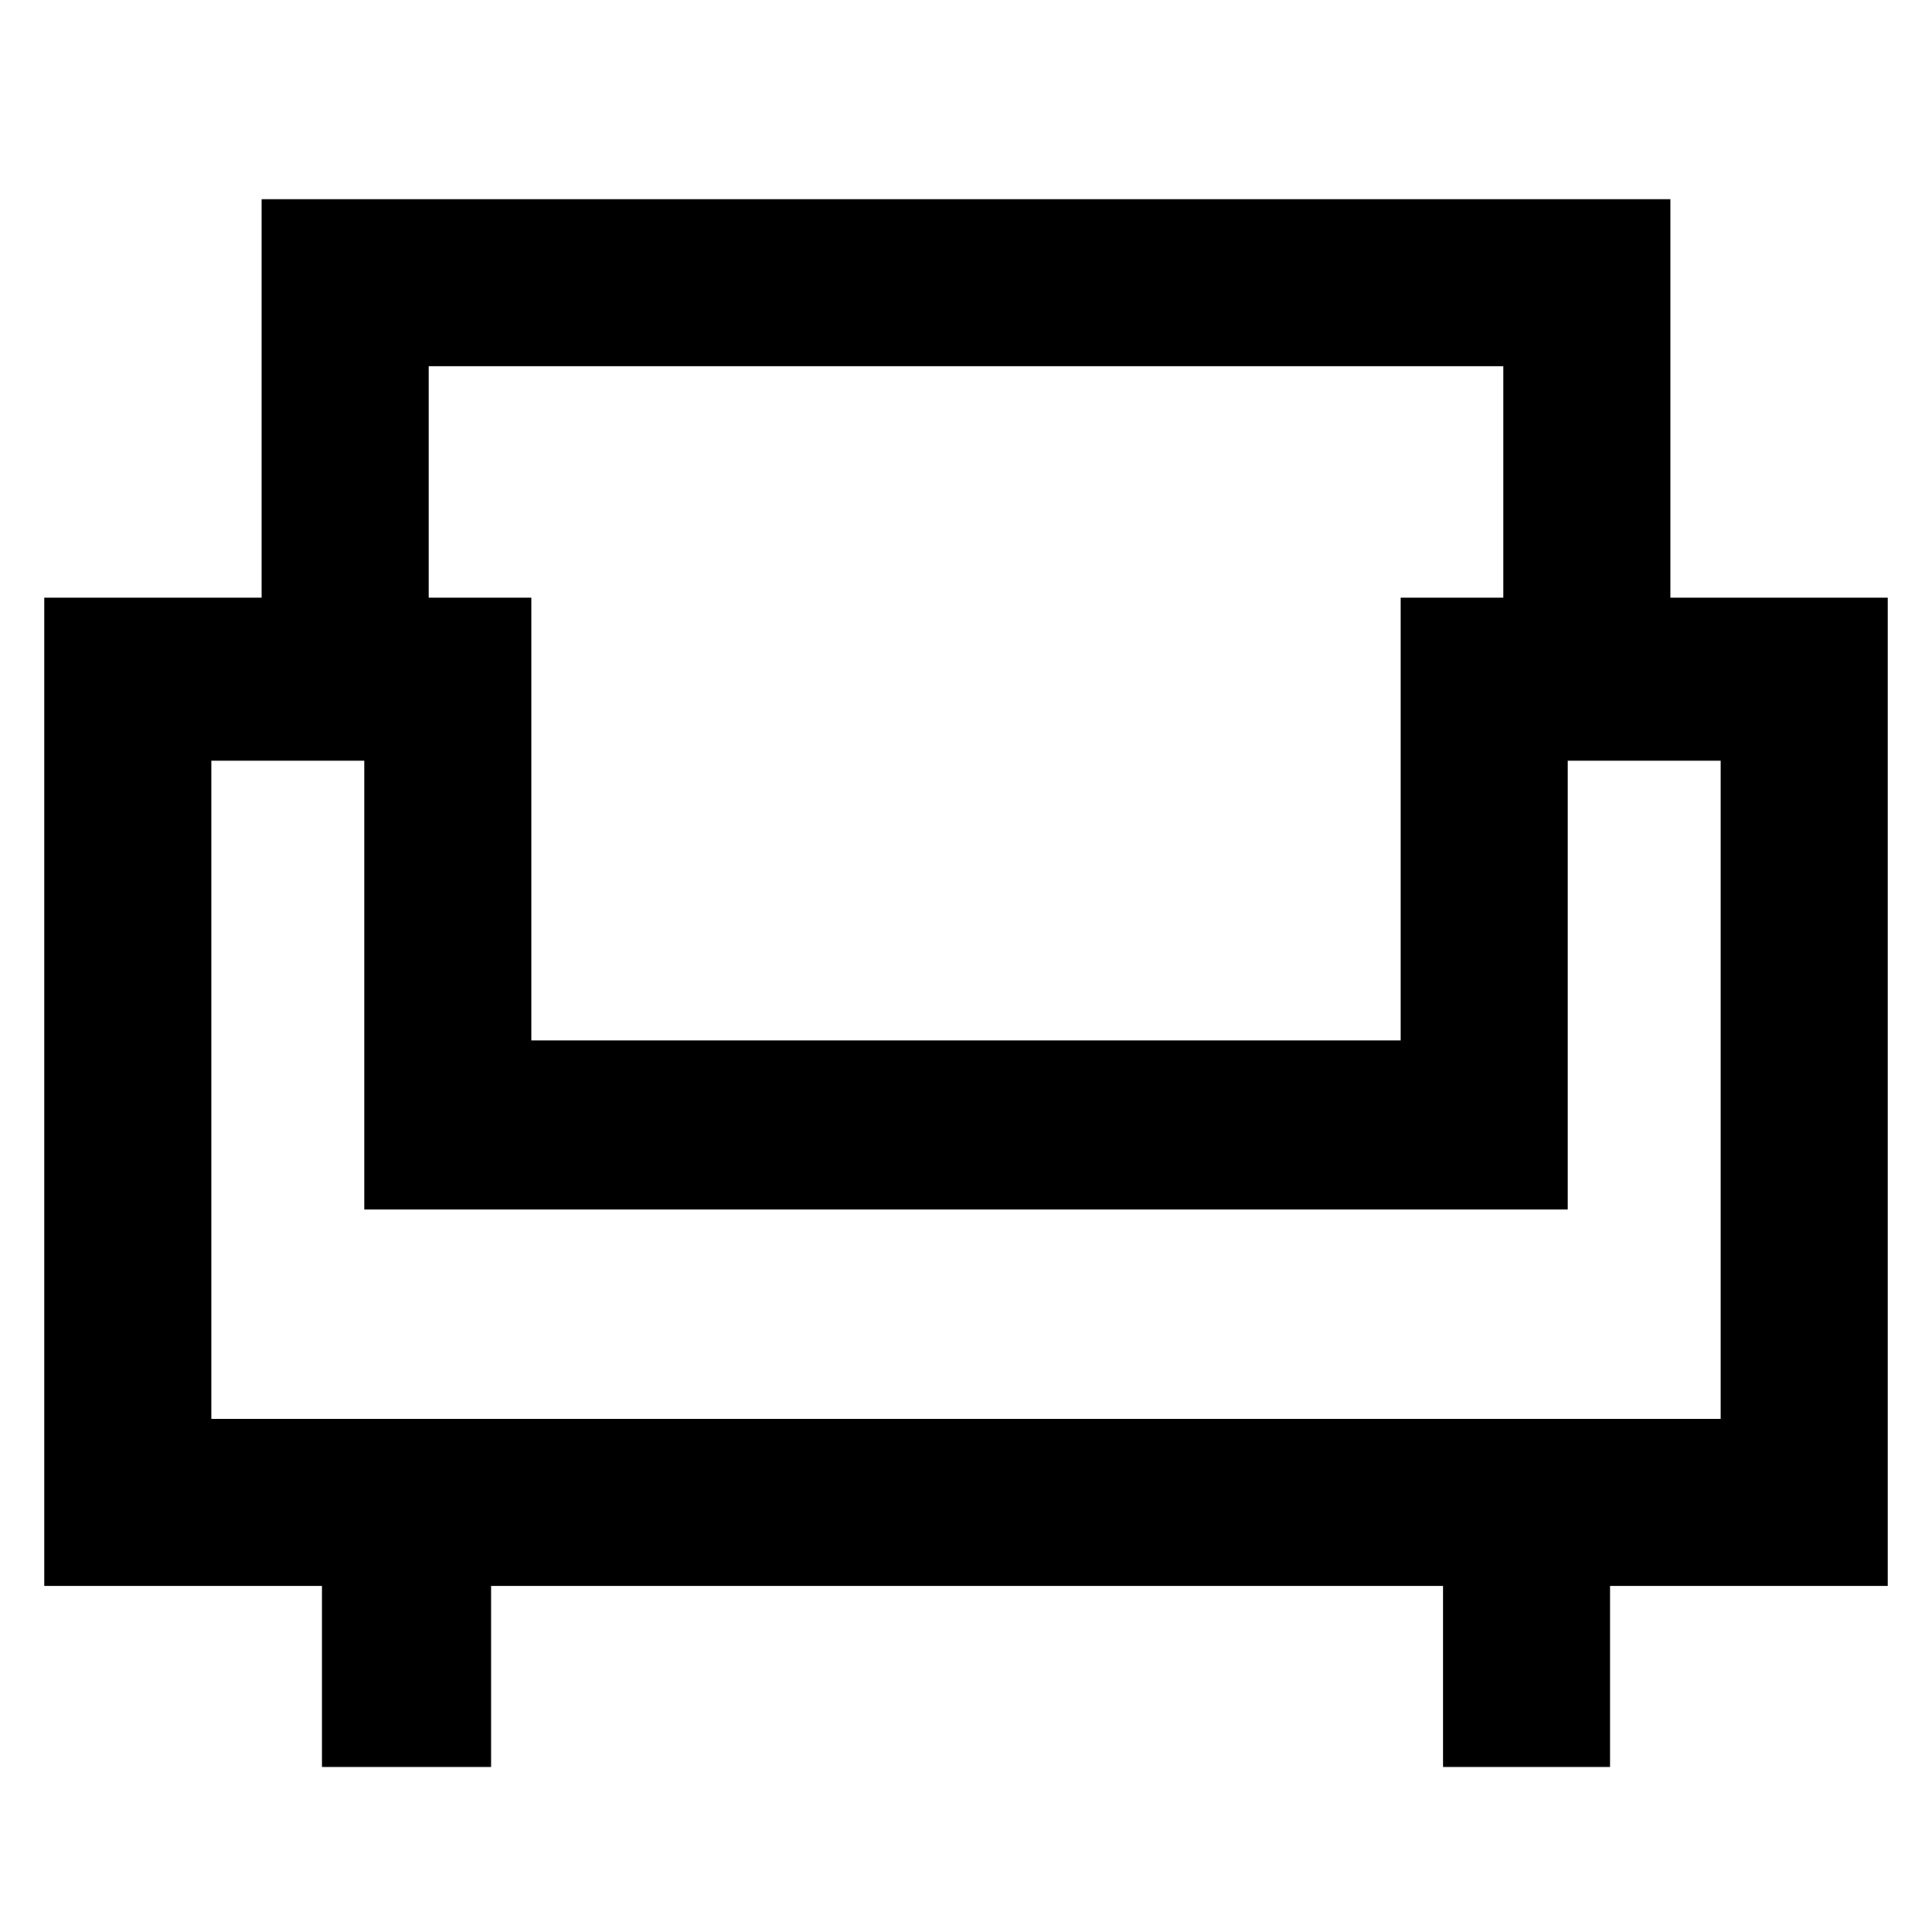 <svg xmlns="http://www.w3.org/2000/svg" height="48" width="48"><path d="M8 43.9V39.4H1.1V14.85H6.5V4.95H41.5V14.85H46.9V39.4H40V43.9H35.85V39.4H12.2V43.9ZM5.25 35.25H42.75V18.9H38.95V30.05H9.05V18.9H5.25ZM13.2 25.85H34.8V14.85H37.35V9.1H10.65V14.85H13.2ZM24 30.05ZM24 25.85ZM24 30.05Z"/></svg>